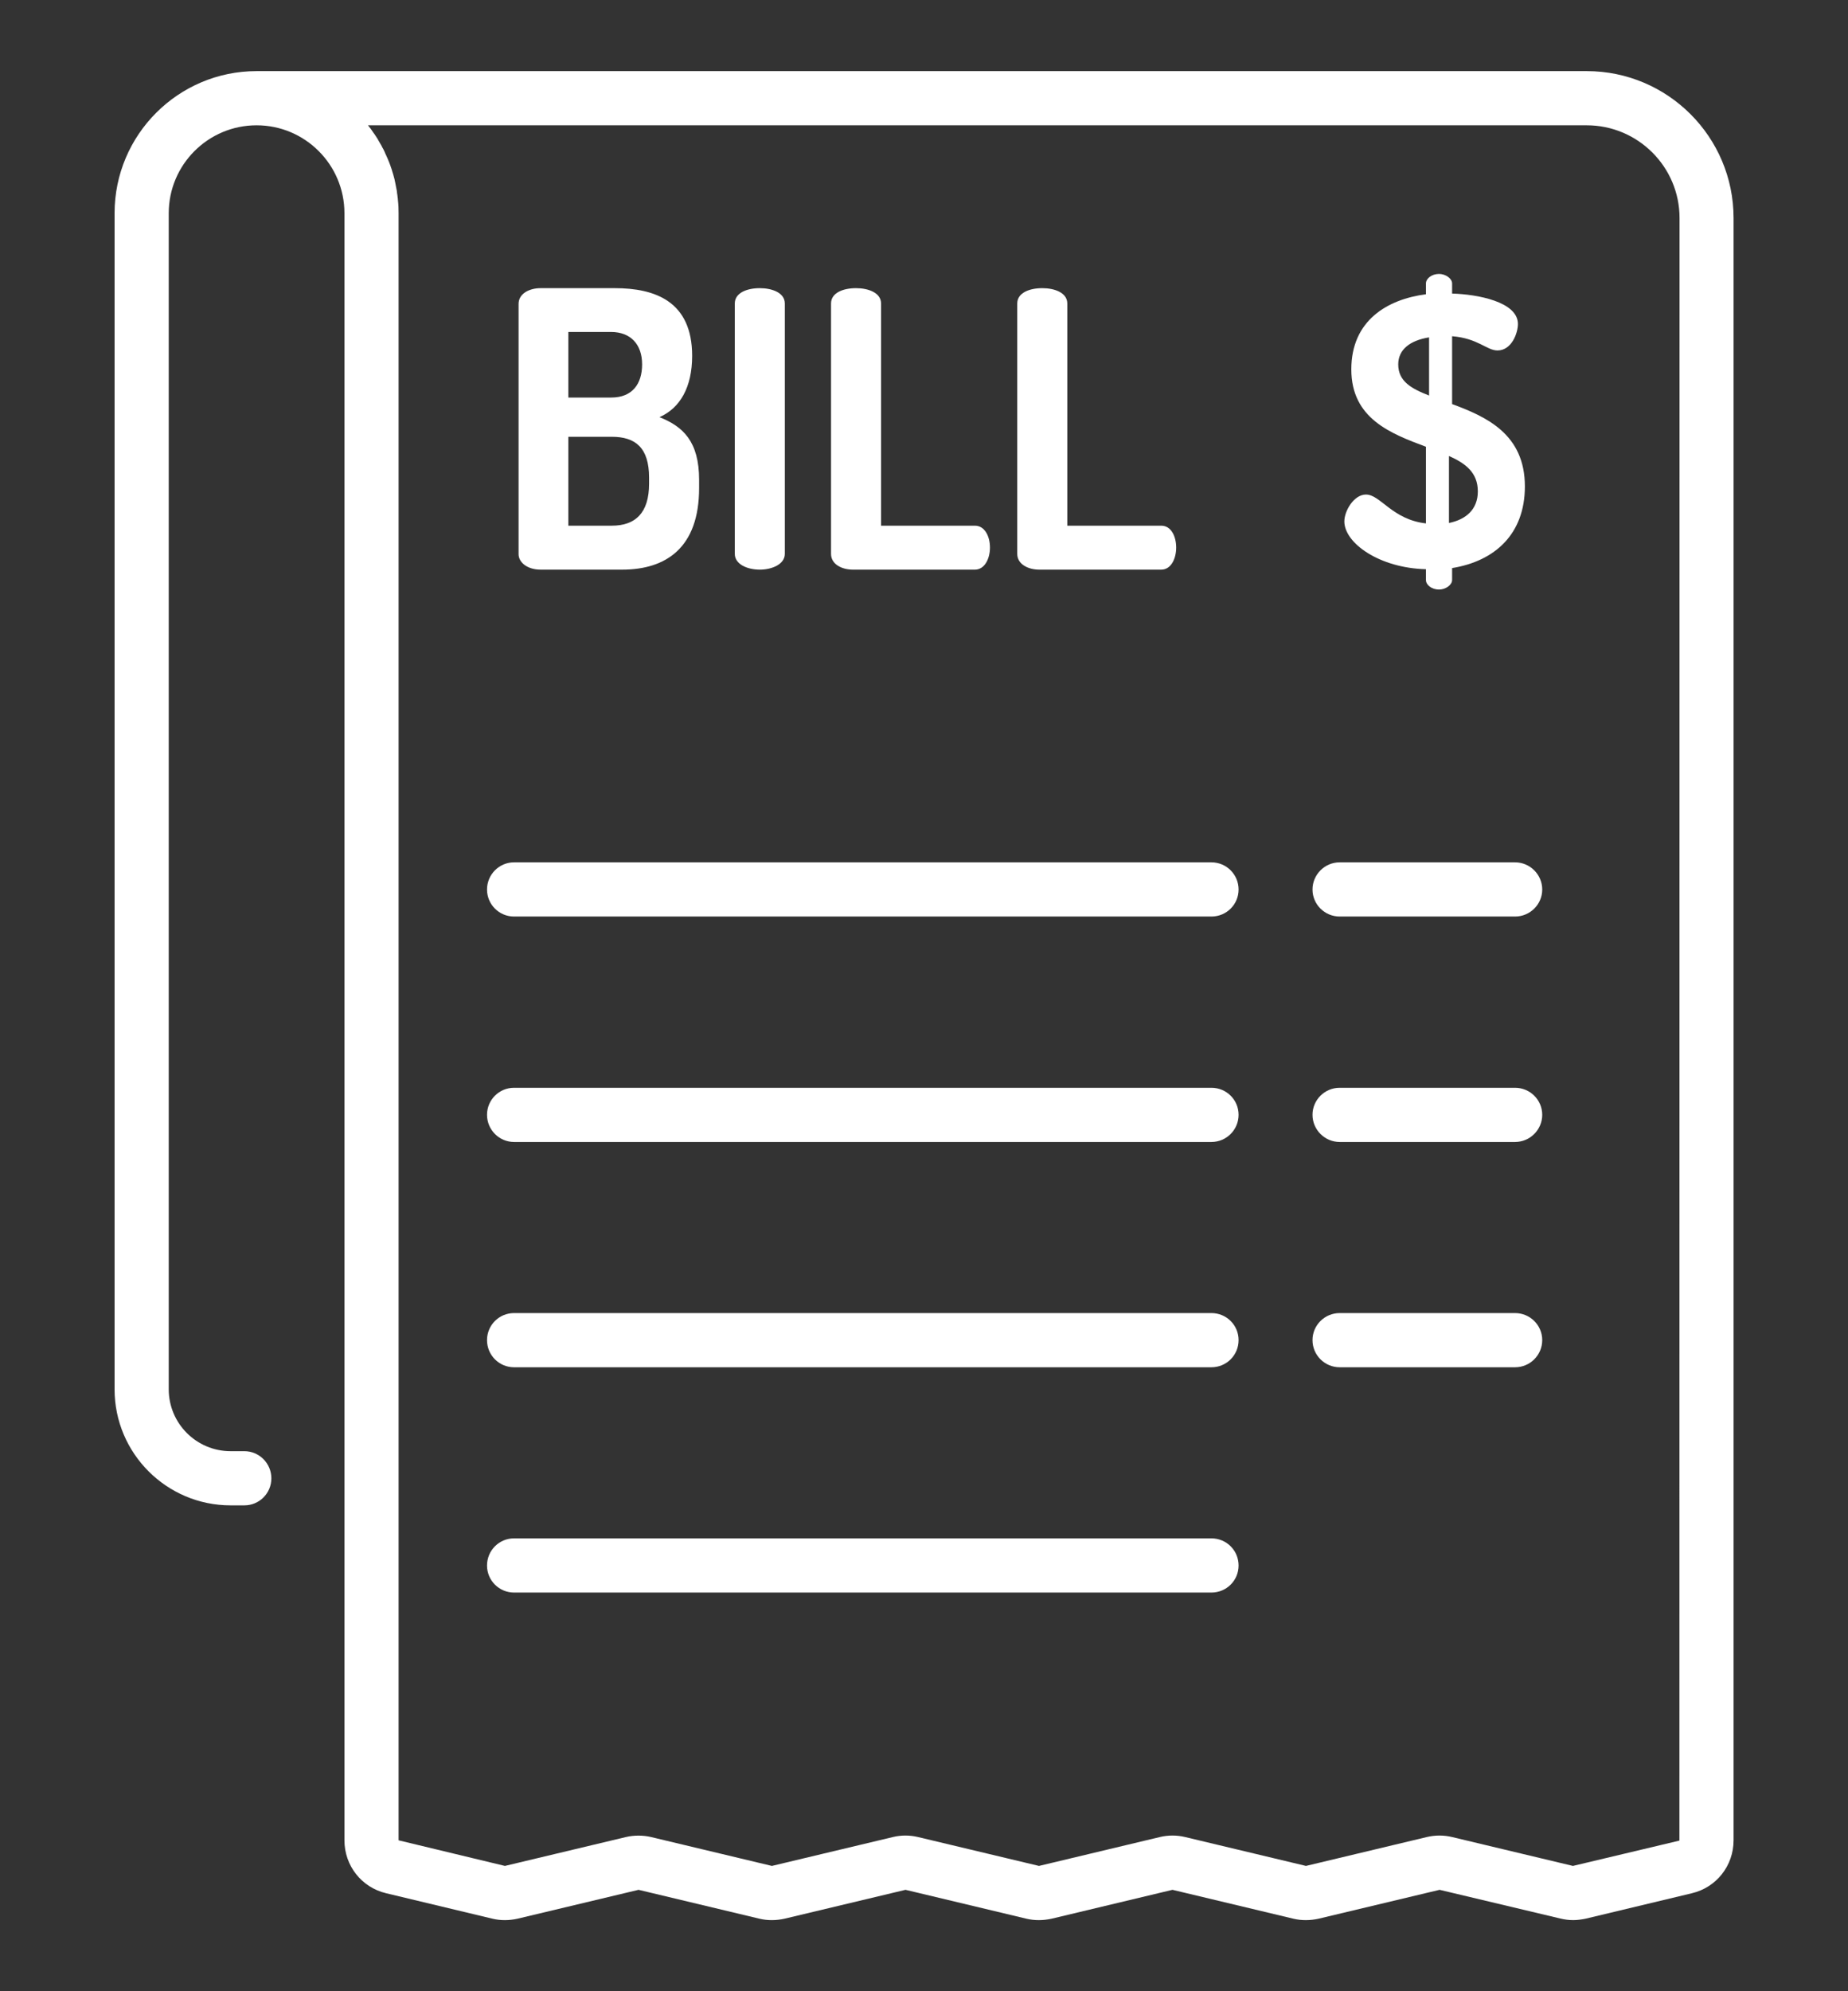 <svg width="13" height="14" viewBox="0 0 13 14" fill="none" xmlns="http://www.w3.org/2000/svg">
<rect x="0" y="0" width="13" height="14" fill="#333333" stroke="none"/>
<path d="M3.648 2.137C3.648 2.064 3.724 2.026 3.803 2.026H4.325C4.607 2.026 4.869 2.118 4.869 2.502C4.869 2.724 4.783 2.87 4.639 2.933C4.804 2.998 4.918 3.103 4.918 3.374V3.431C4.918 3.853 4.683 4.005 4.377 4.005H3.803C3.708 4.005 3.648 3.953 3.648 3.896V2.137ZM3.998 2.795H4.301C4.447 2.795 4.517 2.7 4.517 2.562C4.517 2.421 4.436 2.334 4.298 2.334H3.998V2.795H3.998ZM4.304 3.696C4.469 3.696 4.566 3.607 4.566 3.401V3.358C4.566 3.147 4.469 3.071 4.304 3.071H3.998V3.696H4.304Z" fill="white"/>
<path d="M5.169 2.134C5.169 2.058 5.256 2.026 5.345 2.026C5.431 2.026 5.521 2.058 5.521 2.134V3.894C5.521 3.967 5.431 4.005 5.345 4.005C5.256 4.005 5.169 3.967 5.169 3.894V2.134Z" fill="white"/>
<path d="M6 4.005C5.921 4.005 5.846 3.967 5.846 3.894V2.134C5.846 2.058 5.932 2.026 6.022 2.026C6.108 2.026 6.198 2.058 6.198 2.134V3.696H6.858C6.928 3.696 6.964 3.772 6.964 3.85C6.964 3.926 6.928 4.005 6.858 4.005H6Z" fill="white"/>
<path d="M7.311 4.005C7.232 4.005 7.156 3.967 7.156 3.894V2.134C7.156 2.058 7.243 2.026 7.332 2.026C7.419 2.026 7.508 2.058 7.508 2.134V3.696H8.169C8.239 3.696 8.274 3.772 8.274 3.85C8.274 3.926 8.239 4.005 8.169 4.005H7.311Z" fill="white"/>
<path d="M10.031 4.002C9.703 3.994 9.457 3.818 9.457 3.666C9.457 3.591 9.525 3.477 9.609 3.477C9.711 3.477 9.793 3.653 10.031 3.68V3.141C9.785 3.049 9.506 2.944 9.506 2.597C9.506 2.253 9.76 2.104 10.031 2.069V1.993C10.031 1.958 10.072 1.926 10.123 1.926C10.169 1.926 10.215 1.958 10.215 1.993V2.064C10.391 2.069 10.678 2.121 10.678 2.278C10.678 2.34 10.635 2.464 10.534 2.464C10.459 2.464 10.396 2.378 10.215 2.364V2.841C10.456 2.93 10.727 3.052 10.727 3.42C10.727 3.753 10.518 3.945 10.215 3.994V4.078C10.215 4.113 10.169 4.145 10.123 4.145C10.072 4.145 10.031 4.113 10.031 4.078V4.002ZM10.053 2.781V2.372C9.917 2.394 9.836 2.459 9.836 2.562C9.836 2.681 9.928 2.732 10.053 2.781ZM10.193 3.206V3.677C10.312 3.653 10.396 3.582 10.396 3.455C10.396 3.323 10.31 3.258 10.193 3.206Z" fill="white"/>
<path d="M8.522 6.063H3.616C3.511 6.063 3.426 6.149 3.426 6.254C3.426 6.359 3.511 6.444 3.616 6.444H8.522C8.628 6.444 8.713 6.359 8.713 6.254C8.713 6.149 8.628 6.063 8.522 6.063Z" fill="white"/>
<path d="M8.522 7.648H3.616C3.511 7.648 3.426 7.733 3.426 7.838C3.426 7.943 3.511 8.029 3.616 8.029H8.522C8.628 8.029 8.713 7.943 8.713 7.838C8.713 7.733 8.628 7.648 8.522 7.648Z" fill="white"/>
<path d="M8.522 9.232H3.616C3.511 9.232 3.426 9.317 3.426 9.422C3.426 9.528 3.511 9.613 3.616 9.613H8.522C8.628 9.613 8.713 9.528 8.713 9.422C8.713 9.317 8.628 9.232 8.522 9.232Z" fill="white"/>
<path d="M8.522 10.816H3.616C3.511 10.816 3.426 10.901 3.426 11.007C3.426 11.112 3.511 11.197 3.616 11.197H8.522C8.628 11.197 8.713 11.112 8.713 11.007C8.713 10.901 8.628 10.816 8.522 10.816Z" fill="white"/>
<path d="M10.658 6.063H9.424C9.319 6.063 9.233 6.149 9.233 6.254C9.233 6.359 9.319 6.444 9.424 6.444H10.658C10.763 6.444 10.849 6.359 10.849 6.254C10.849 6.149 10.763 6.063 10.658 6.063Z" fill="white"/>
<path d="M10.658 7.648H9.424C9.319 7.648 9.233 7.733 9.233 7.838C9.233 7.943 9.319 8.029 9.424 8.029H10.658C10.763 8.029 10.849 7.943 10.849 7.838C10.849 7.733 10.763 7.648 10.658 7.648Z" fill="white"/>
<path d="M10.658 9.232H9.424C9.319 9.232 9.233 9.317 9.233 9.422C9.233 9.528 9.319 9.613 9.424 9.613H10.658C10.763 9.613 10.849 9.528 10.849 9.422C10.849 9.317 10.763 9.232 10.658 9.232Z" fill="white"/>
<path d="M11.162 0.5H1.805C1.254 0.5 0.806 0.948 0.806 1.499V9.768C0.806 10.218 1.172 10.584 1.622 10.584H1.719C1.824 10.584 1.909 10.499 1.909 10.394C1.909 10.289 1.824 10.203 1.719 10.203H1.622C1.382 10.203 1.187 10.008 1.187 9.768V1.499C1.187 1.158 1.464 0.881 1.805 0.881C2.146 0.881 2.423 1.158 2.423 1.499V12.939C2.423 13.117 2.543 13.27 2.716 13.311L3.464 13.49C3.522 13.504 3.583 13.503 3.641 13.49L4.492 13.287L5.342 13.49C5.4 13.504 5.461 13.503 5.519 13.49L6.37 13.287L7.22 13.49C7.278 13.504 7.339 13.503 7.398 13.49L8.248 13.287L9.098 13.49C9.156 13.504 9.218 13.503 9.276 13.49L10.127 13.287L10.977 13.489C11.006 13.496 11.036 13.5 11.066 13.5C11.095 13.5 11.125 13.496 11.154 13.49L11.902 13.311C12.075 13.27 12.195 13.117 12.195 12.939V1.533C12.195 0.963 11.732 0.5 11.162 0.5ZM11.814 12.941L11.065 13.119L10.215 12.916C10.157 12.902 10.096 12.902 10.037 12.916L9.187 13.119L8.337 12.916C8.279 12.902 8.217 12.902 8.159 12.916L7.309 13.119L6.458 12.916C6.4 12.902 6.339 12.902 6.281 12.916L5.43 13.119L4.58 12.916C4.551 12.909 4.521 12.906 4.492 12.906C4.462 12.906 4.432 12.909 4.403 12.916L3.552 13.119L2.804 12.939V1.499C2.804 1.483 2.803 1.467 2.803 1.451C2.802 1.446 2.802 1.441 2.802 1.436C2.801 1.425 2.8 1.414 2.799 1.404C2.799 1.398 2.798 1.392 2.797 1.386C2.796 1.376 2.795 1.366 2.793 1.357C2.793 1.351 2.792 1.345 2.791 1.339C2.789 1.329 2.787 1.319 2.785 1.309C2.784 1.304 2.783 1.298 2.782 1.293C2.78 1.282 2.777 1.27 2.775 1.259C2.774 1.255 2.773 1.252 2.772 1.248C2.768 1.233 2.764 1.218 2.759 1.204C2.758 1.2 2.757 1.197 2.756 1.193C2.752 1.182 2.748 1.171 2.745 1.161C2.743 1.155 2.741 1.15 2.739 1.145C2.735 1.136 2.732 1.127 2.728 1.118C2.726 1.113 2.723 1.107 2.721 1.102C2.717 1.093 2.713 1.084 2.709 1.076C2.707 1.071 2.705 1.065 2.702 1.06C2.698 1.051 2.693 1.042 2.688 1.034C2.686 1.029 2.684 1.024 2.681 1.02C2.674 1.008 2.667 0.996 2.66 0.984C2.66 0.983 2.659 0.982 2.659 0.981C2.651 0.968 2.643 0.956 2.635 0.944C2.632 0.94 2.629 0.936 2.626 0.932C2.62 0.923 2.615 0.915 2.609 0.907C2.605 0.902 2.602 0.898 2.598 0.893C2.595 0.889 2.592 0.885 2.589 0.881H11.162C11.522 0.881 11.815 1.173 11.815 1.533L11.814 12.941Z" fill="white"/>
</svg>
